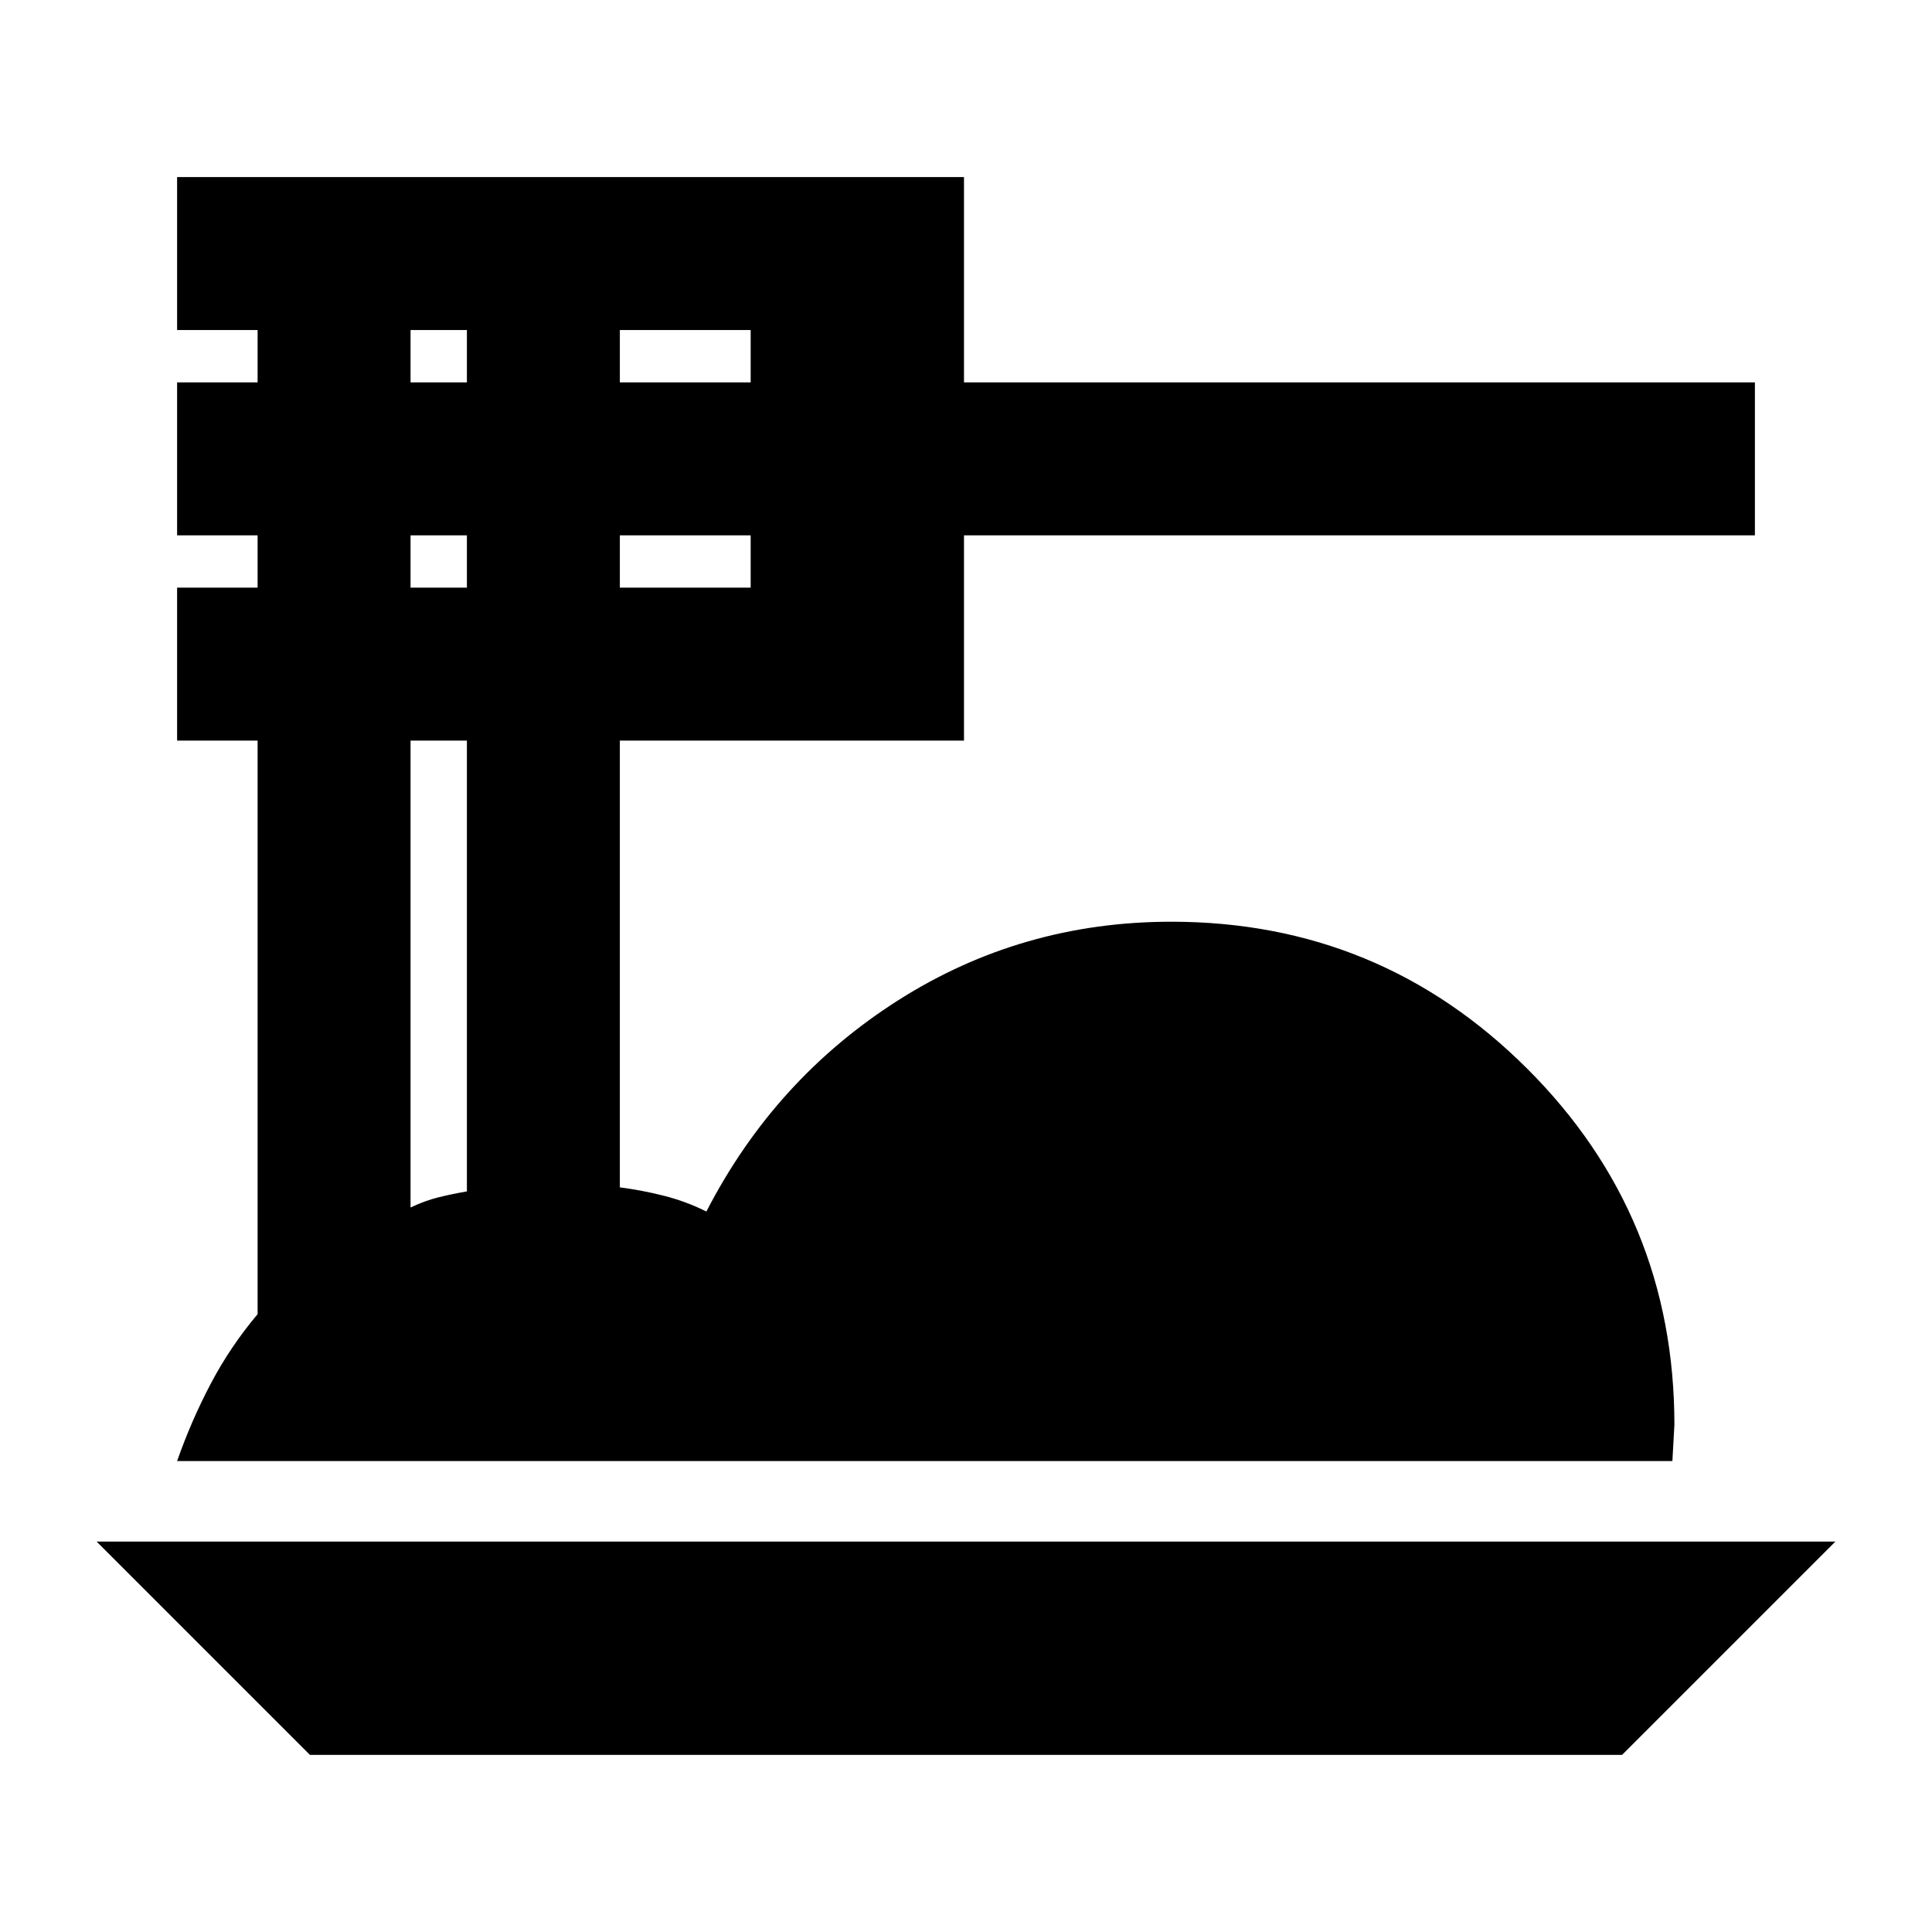 <svg xmlns="http://www.w3.org/2000/svg" height="24" viewBox="0 -960 960 960" width="24"><path d="M154-88 48-194h864L806-88H154ZM88-234q7-20 16.71-38.43 9.7-18.44 23.29-34.57v-285H88v-76h40v-26H88v-76h40v-26H88v-76h391v102h393v76H479v102H308v222q11 1.4 22 4.2 11 2.8 21 7.8 34-66 95.36-105T582-502q103.69 0 176.84 73Q832-356 832-252l-1 18H88Zm220-536h65v-26h-65v26Zm0 102h65v-26h-65v26ZM204-770h28v-26h-28v26Zm0 102h28v-26h-28v26Zm0 308q7-3.33 13.65-5t14.35-3v-224h-28v232Z"/></svg>